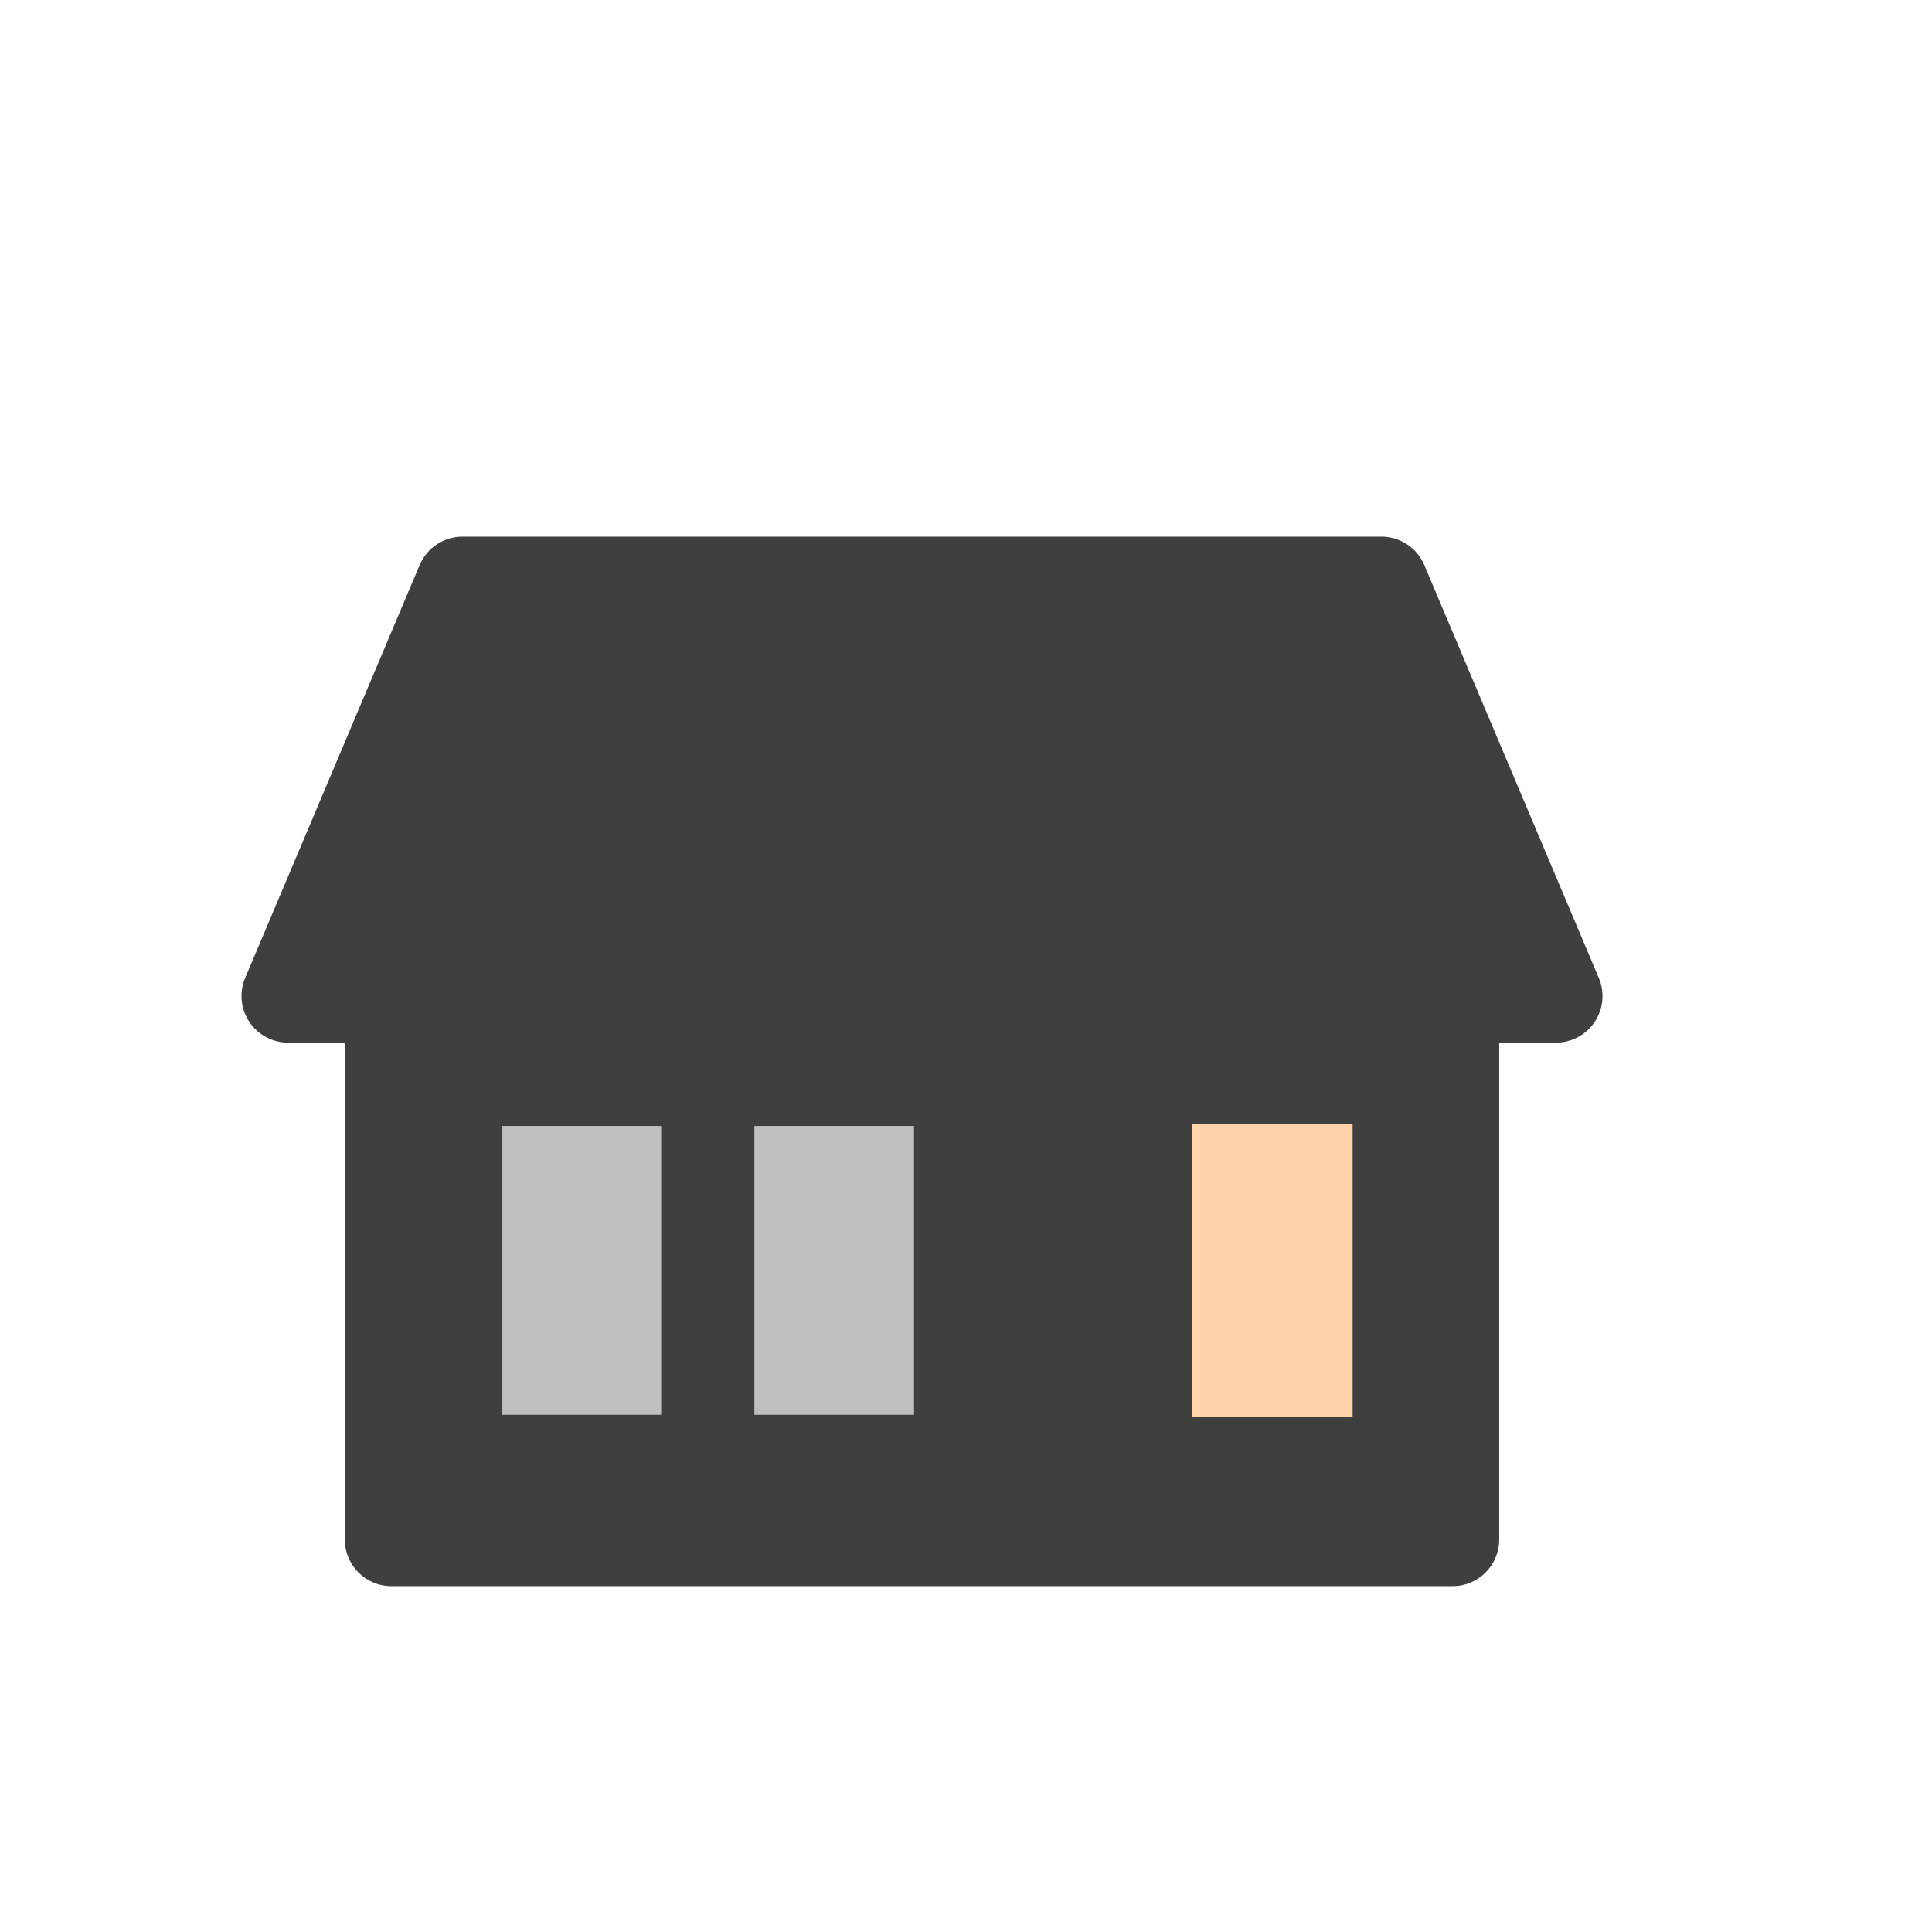 <svg width="100%" height="100%"  viewBox="0 0 128 128" xmlns="http://www.w3.org/2000/svg">
 <g>
  <title>homestead</title>
  <g id="svg_2">
   <rect fill="#ffd4aa" x="73.22" y="69.836" width="20.57" height="28.387" id="svg_18"/>
   <rect fill="#bfbfbf" x="28.788" y="70.659" width="34.97" height="26.33" id="svg_17"/>
   <path d="m105.923,64.792l-11.558,-27.352c-0.483,-1.142 -1.602,-1.885 -2.842,-1.885l-60.879,0c-1.24,0 -2.359,0.743 -2.842,1.885l-11.558,27.352c-0.403,0.952 -0.301,2.044 0.271,2.906c0.572,0.862 1.537,1.38 2.572,1.38l3.758,0l0,32.923c0,1.704 1.382,3.086 3.086,3.086l70.309,0c1.704,0 3.086,-1.381 3.086,-3.086l0,-32.923l3.757,0c1.034,0 2,-0.518 2.572,-1.38c0.572,-0.862 0.673,-1.953 0.271,-2.906zm-26.964,29.061l0,-19.37l10.654,0l0,19.37l-10.654,0zm-45.73,-0.12l0,-19.131l10.578,0l0,19.131l-10.578,0zm16.75,-19.131l10.579,0l0,19.131l-10.579,0l0,-19.131z" id="svg_1" fill="#3f3f3f"/>
  </g>
 </g>
</svg>
